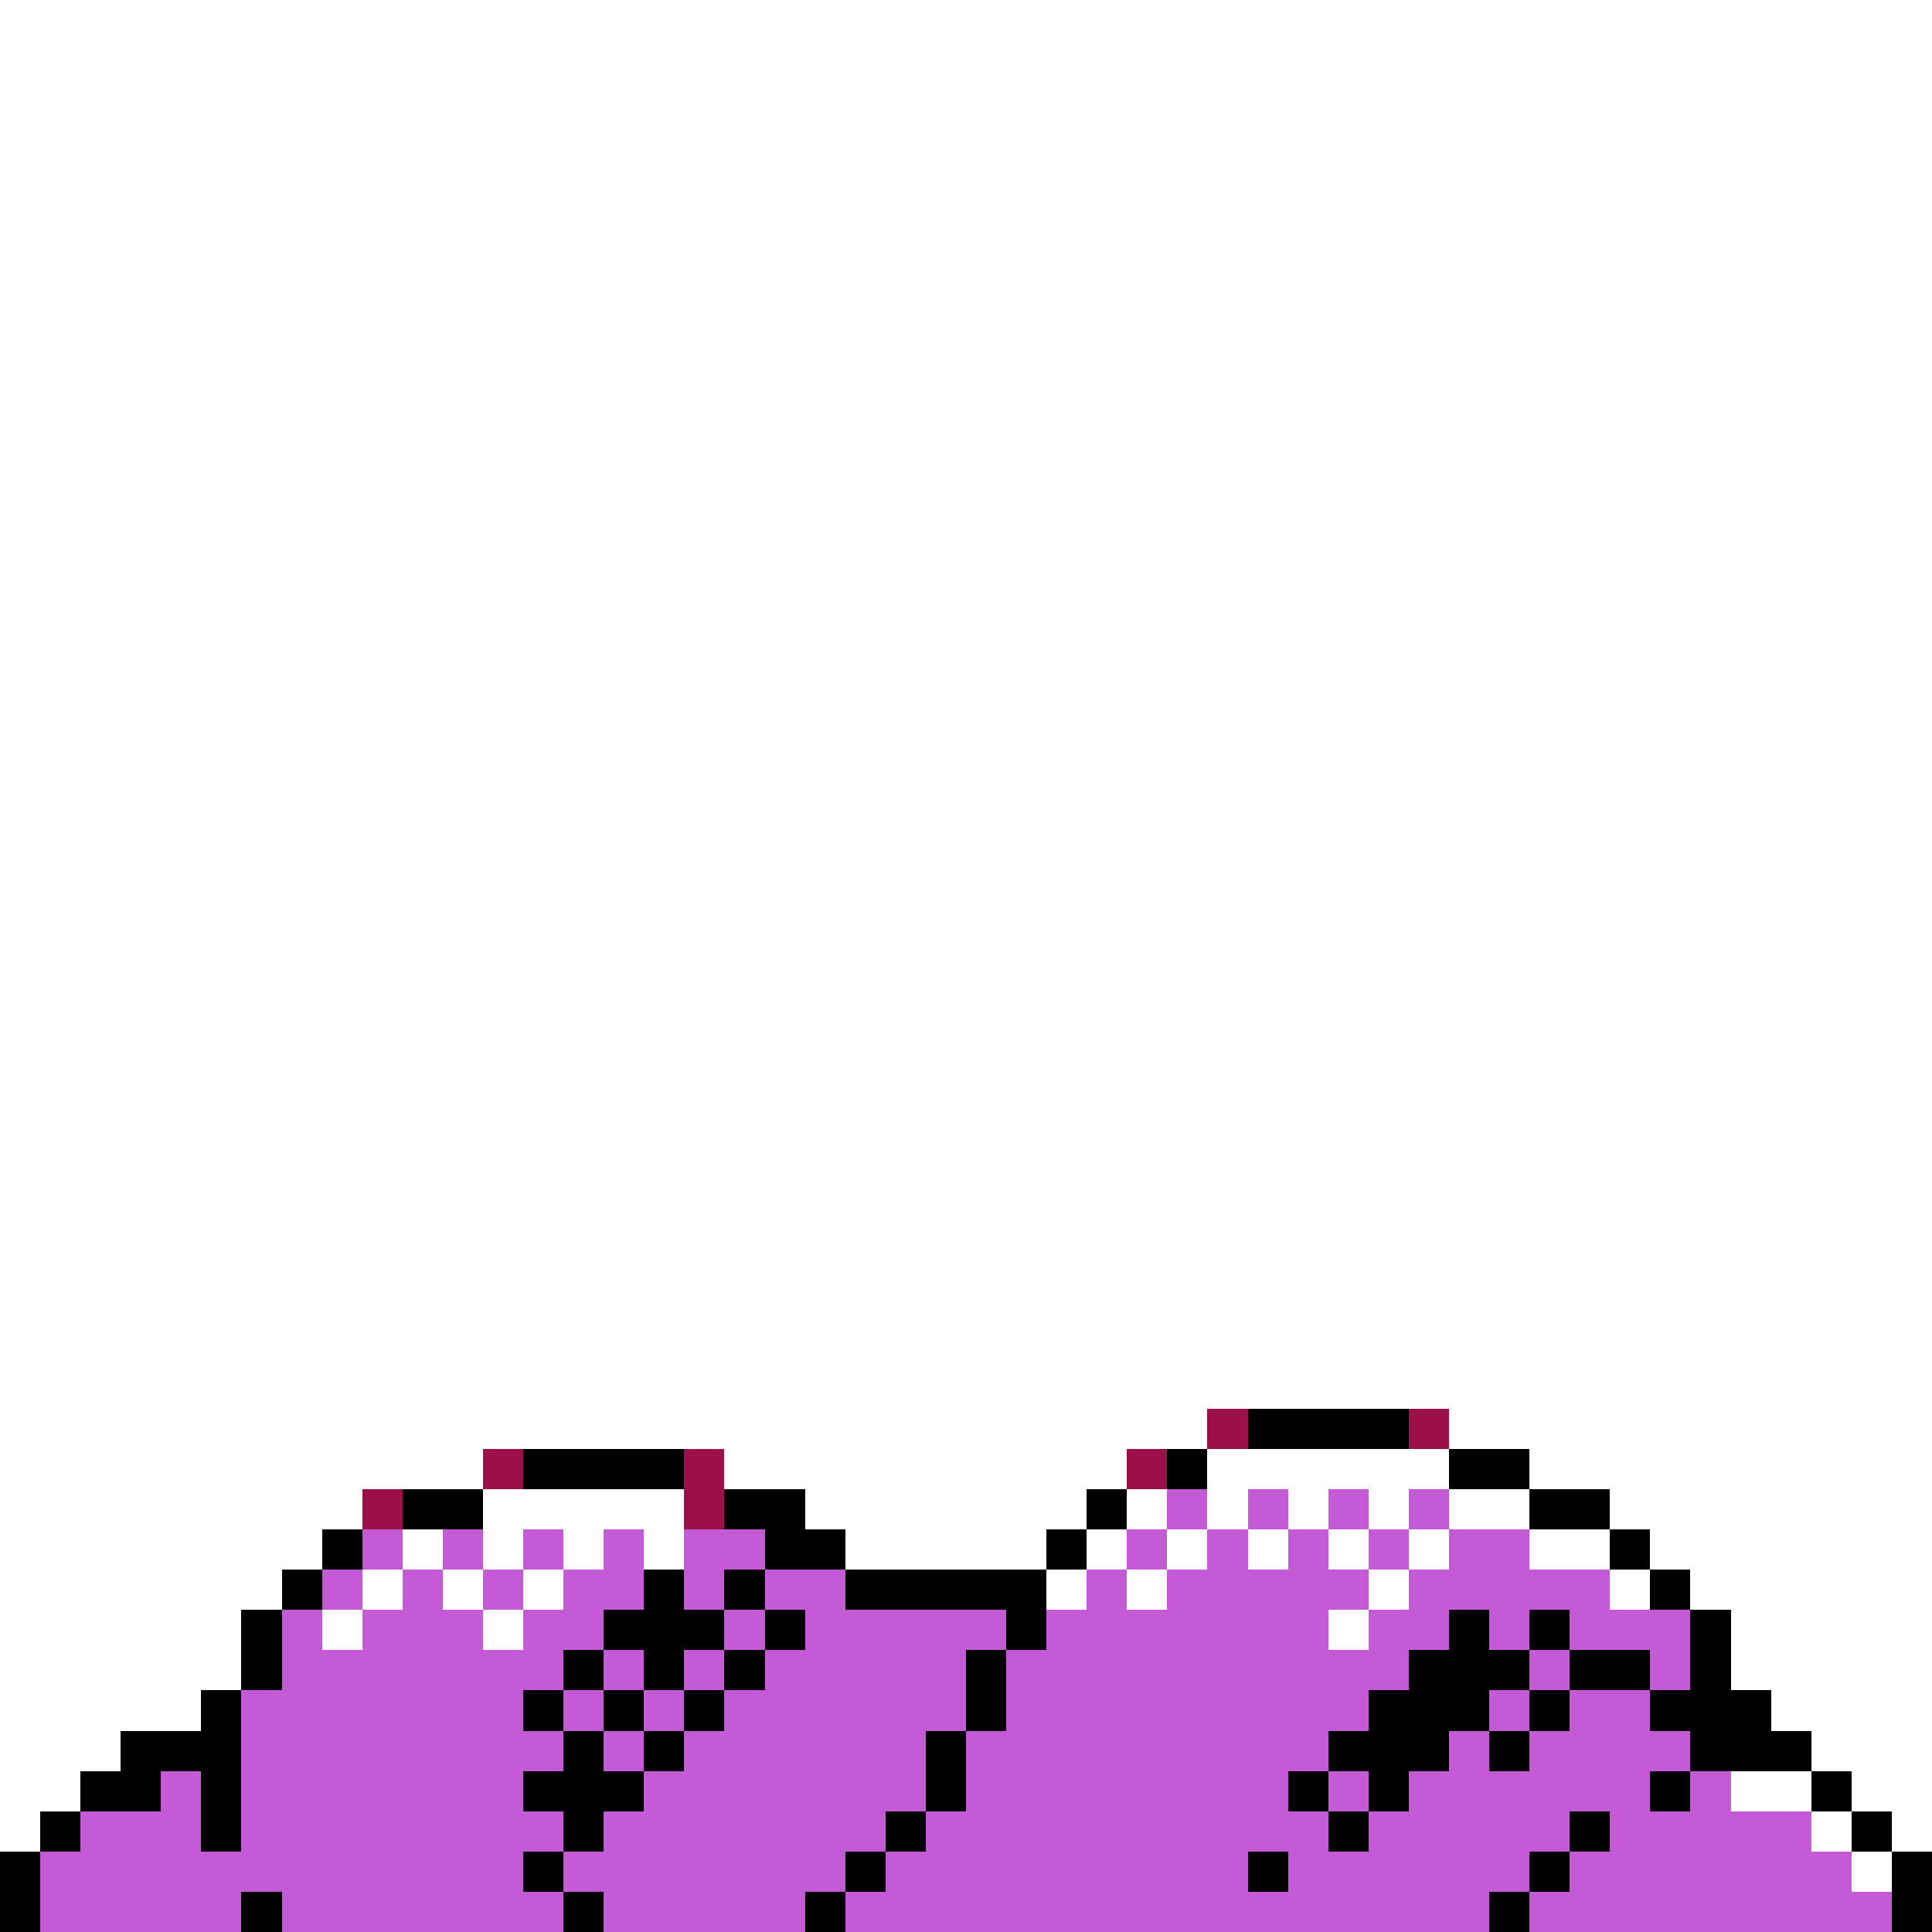 <svg xmlns="http://www.w3.org/2000/svg" viewBox="0 -0.5 48 48" shape-rendering="crispEdges">
<rect x="0" y="-0.5" width="48" height="48" fill="#333333" stroke="none"/>
<path stroke="#ffffff" d="M0 0h48M0 1h48M0 2h48M0 3h48M0 4h48M0 5h48M0 6h48M0 7h48M0 8h48M0 9h48M0 10h48M0 11h48M0 12h48M0 13h48M0 14h48M0 15h48M0 16h48M0 17h48M0 18h48M0 19h48M0 20h48M0 21h48M0 22h48M0 23h48M0 24h48M0 25h48M0 26h48M0 27h48M0 28h48M0 29h48M0 30h48M0 31h48M0 32h48M0 33h48M0 34h48M0 35h30M36 35h12M0 36h12M18 36h10M30 36h6M38 36h10M0 37h9M12 37h5M20 37h7M28 37h1M30 37h1M32 37h1M34 37h1M36 37h2M40 37h8M0 38h8M10 38h1M12 38h1M14 38h1M16 38h1M21 38h5M27 38h1M29 38h1M31 38h1M33 38h1M35 38h1M38 38h2M41 38h7M0 39h7M9 39h1M11 39h1M13 39h1M26 39h1M28 39h1M34 39h1M40 39h1M42 39h6M0 40h6M8 40h1M12 40h1M33 40h1M43 40h5M0 41h6M43 41h5M0 42h5M44 42h4M0 43h3M45 43h3M0 44h2M43 44h2M46 44h2M0 45h1M45 45h1M47 45h1M46 46h1" />
<path stroke="#9c104a" d="M30 35h1M35 35h1M12 36h1M17 36h1M28 36h1M9 37h1M17 37h1" />
<path stroke="#000000" d="M31 35h4M13 36h4M29 36h1M36 36h2M10 37h2M18 37h2M27 37h1M38 37h2M8 38h1M19 38h2M26 38h1M40 38h1M7 39h1M16 39h1M18 39h1M21 39h5M41 39h1M6 40h1M15 40h3M19 40h1M25 40h1M36 40h1M38 40h1M42 40h1M6 41h1M14 41h1M16 41h1M18 41h1M24 41h1M35 41h3M39 41h2M42 41h1M5 42h1M13 42h1M15 42h1M17 42h1M24 42h1M34 42h3M38 42h1M41 42h3M3 43h3M14 43h1M16 43h1M23 43h1M33 43h3M37 43h1M42 43h3M2 44h2M5 44h1M13 44h3M23 44h1M32 44h1M34 44h1M41 44h1M45 44h1M1 45h1M5 45h1M14 45h1M22 45h1M33 45h1M39 45h1M46 45h1M0 46h1M13 46h1M21 46h1M31 46h1M38 46h1M47 46h1M0 47h1M6 47h1M14 47h1M20 47h1M37 47h1M47 47h1" />
<path stroke="#c55ad6" d="M29 37h1M31 37h1M33 37h1M35 37h1M9 38h1M11 38h1M13 38h1M15 38h1M17 38h2M28 38h1M30 38h1M32 38h1M34 38h1M36 38h2M8 39h1M10 39h1M12 39h1M14 39h2M17 39h1M19 39h2M27 39h1M29 39h5M35 39h5M7 40h1M9 40h3M13 40h2M18 40h1M20 40h5M26 40h7M34 40h2M37 40h1M39 40h3M7 41h7M15 41h1M17 41h1M19 41h5M25 41h10M38 41h1M41 41h1M6 42h7M14 42h1M16 42h1M18 42h6M25 42h9M37 42h1M39 42h2M6 43h8M15 43h1M17 43h6M24 43h9M36 43h1M38 43h4M4 44h1M6 44h7M16 44h7M24 44h8M33 44h1M35 44h6M42 44h1M2 45h3M6 45h8M15 45h7M23 45h10M34 45h5M40 45h5M1 46h12M14 46h7M22 46h9M32 46h6M39 46h7M1 47h5M7 47h7M15 47h5M21 47h16M38 47h9" />
</svg>